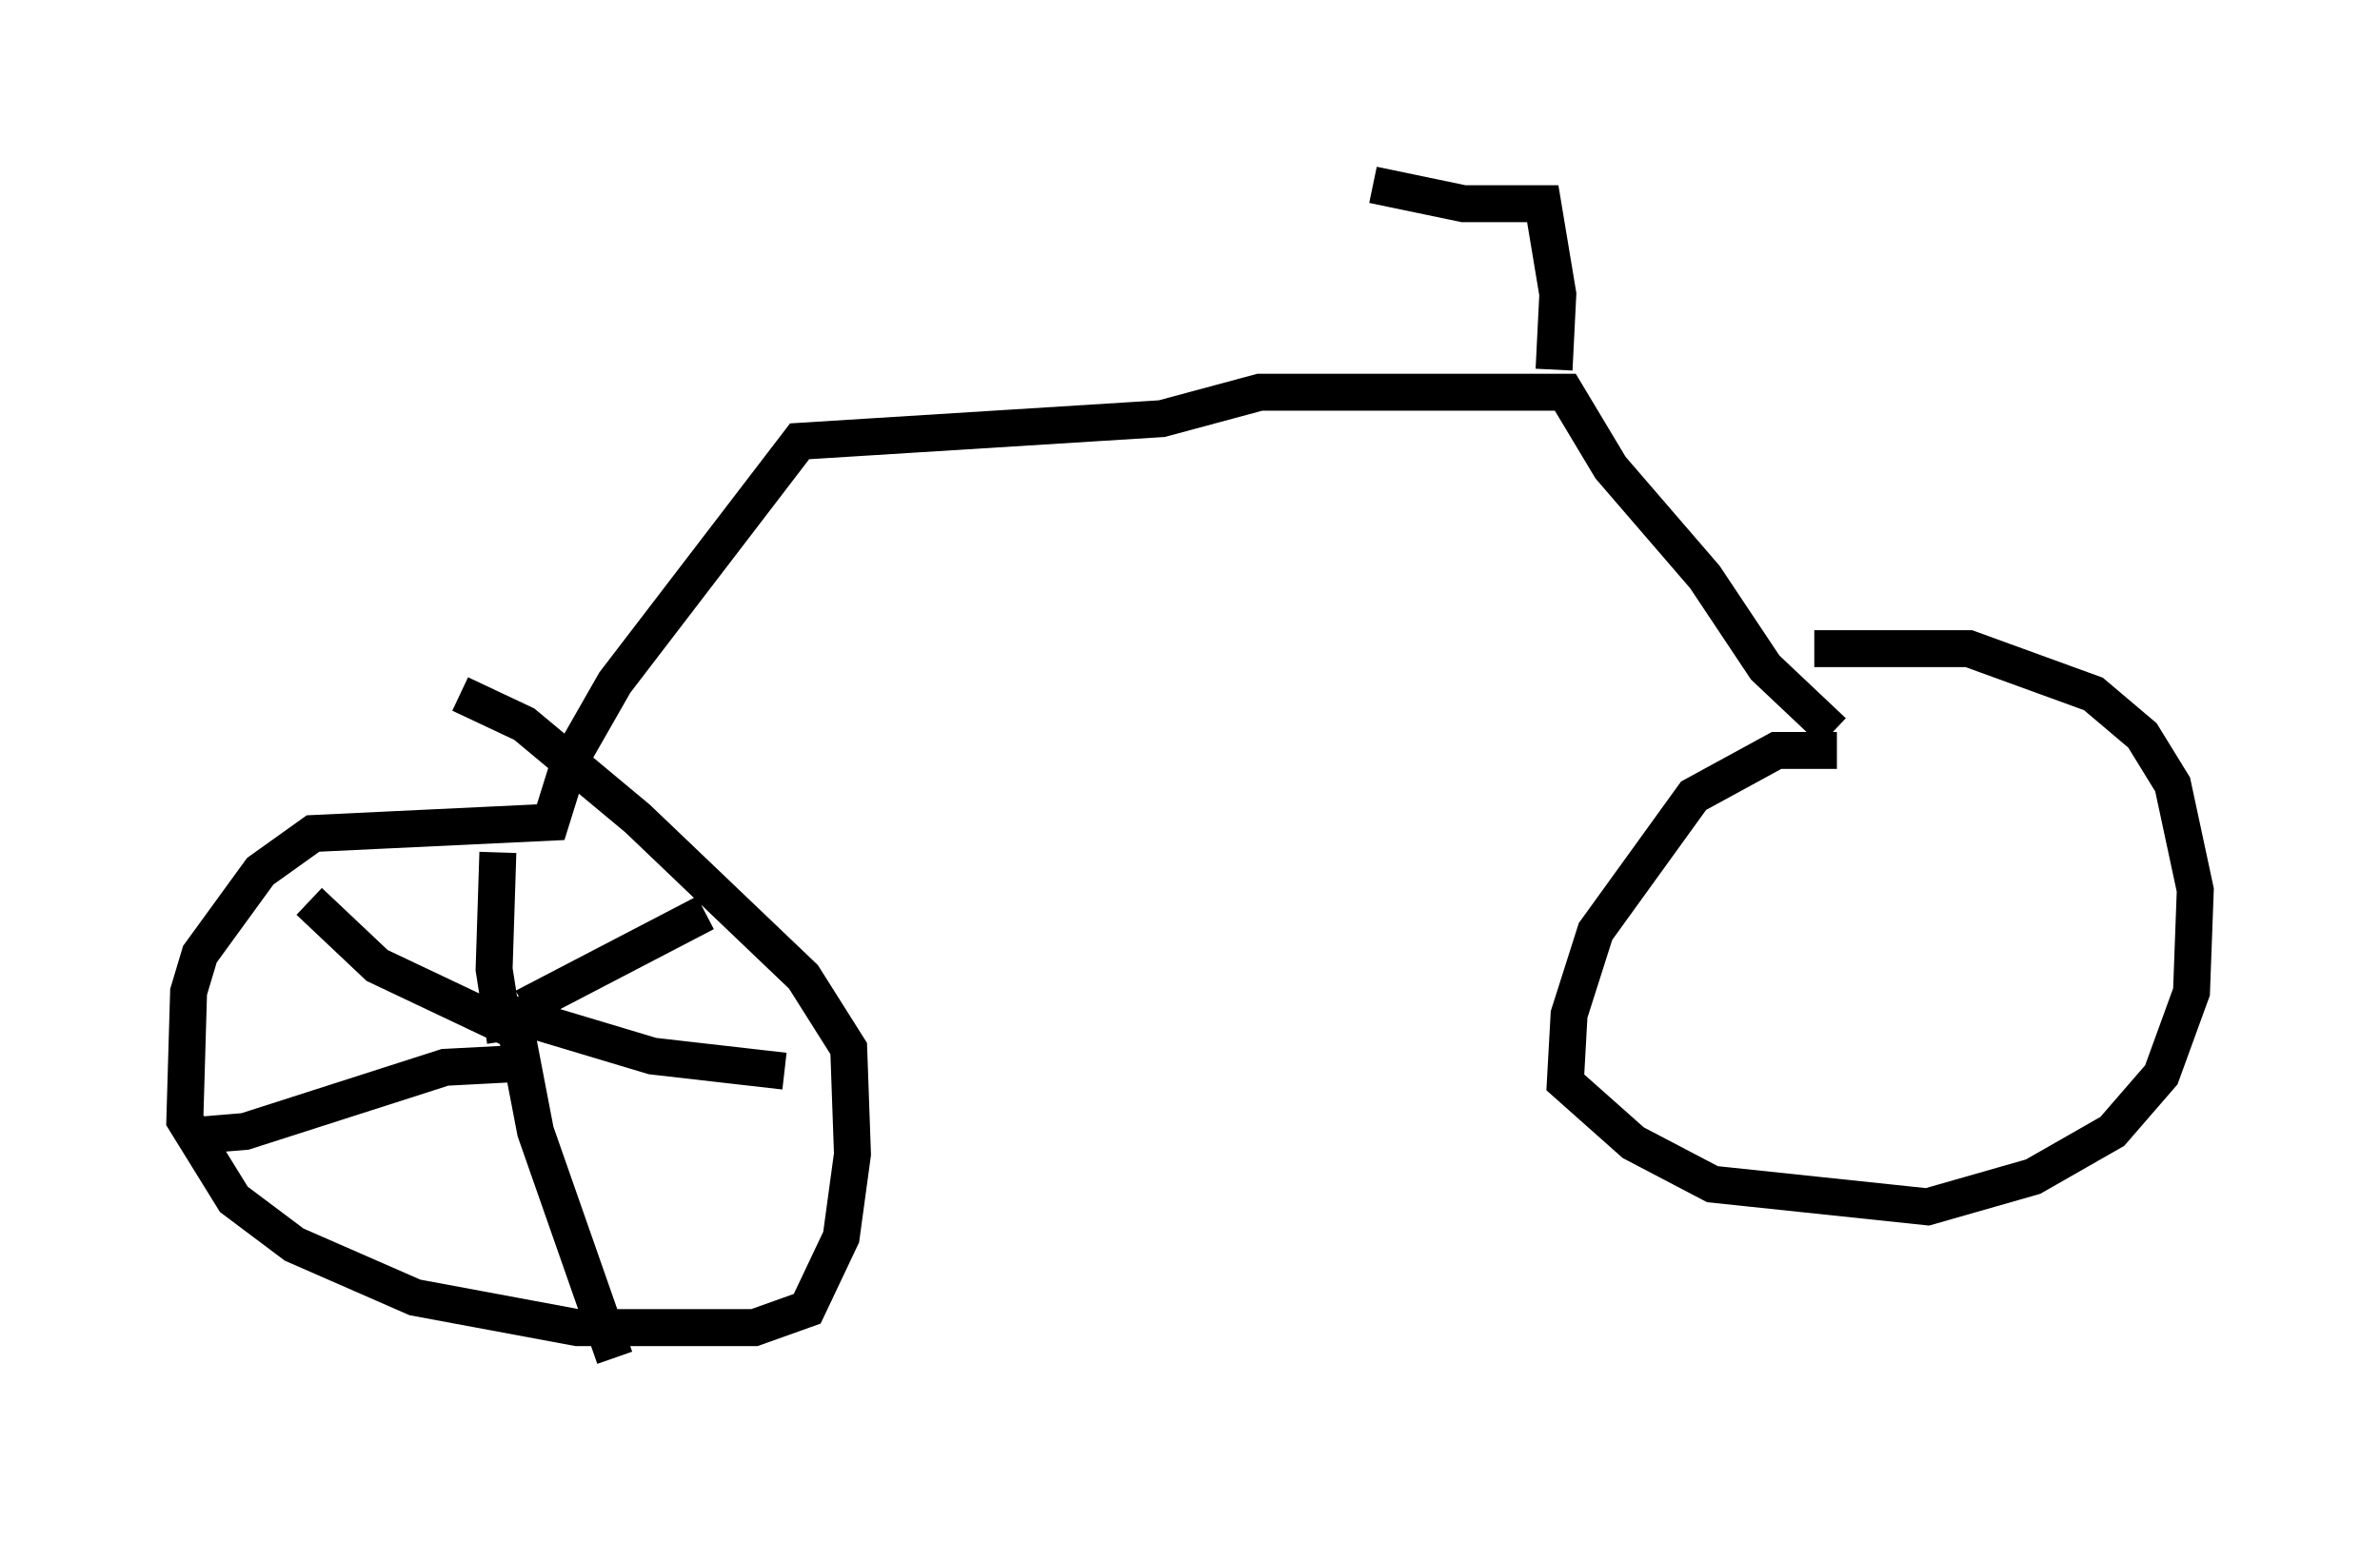 <?xml version="1.0" encoding="utf-8" ?>
<svg baseProfile="full" height="41.748" version="1.1" width="64.411" xmlns="http://www.w3.org/2000/svg" xmlns:ev="http://www.w3.org/2001/xml-events" xmlns:xlink="http://www.w3.org/1999/xlink"><defs /><rect fill="white" height="41.748" width="64.411" x="0" y="0" /><path d="M51.142, 20.721 m-1.429, -0.408 l-1.633, 0.0 -2.246, 1.225 l-2.654, 3.675 -0.715, 2.246 l-0.102, 1.838 1.838, 1.633 l2.144, 1.123 5.819, 0.613 l2.858, -0.817 2.144, -1.225 l1.327, -1.531 0.817, -2.246 l0.102, -2.756 -0.613, -2.858 l-0.817, -1.327 -1.327, -1.123 l-3.369, -1.225 -4.185, 0.0 m0.51, 2.246 l-1.838, -1.735 -1.633, -2.45 l-2.552, -2.96 -1.225, -2.042 l-8.269, 0.0 -2.654, 0.715 l-9.8, 0.613 -5.002, 6.533 l-1.225, 2.144 -0.51, 1.633 l-6.431, 0.306 -1.429, 1.021 l-1.633, 2.246 -0.306, 1.021 l-0.102, 3.471 1.327, 2.144 l1.633, 1.225 3.267, 1.429 l4.39, 0.817 4.798, 0.0 l1.429, -0.51 0.919, -1.94 l0.306, -2.246 -0.102, -2.858 l-1.225, -1.94 -4.492, -4.288 l-3.063, -2.552 -1.735, -0.817 m29.604, -8.779 l0.102, -2.042 -0.408, -2.45 l-2.144, 0.0 -2.45, -0.51 m-23.684, 18.069 l-0.102, 3.165 0.306, 1.94 m0.51, -0.919 l4.9, -2.552 m-5.513, 2.654 l4.083, 1.225 3.573, 0.408 m-7.248, -1.021 l0.51, 2.654 2.144, 6.125 m-2.654, -7.963 l-1.94, 0.102 -5.41, 1.735 l-1.225, 0.102 m8.677, -2.756 l-3.879, -1.838 -1.838, -1.735 " fill="none" stroke="black" stroke-width="1" /></svg>